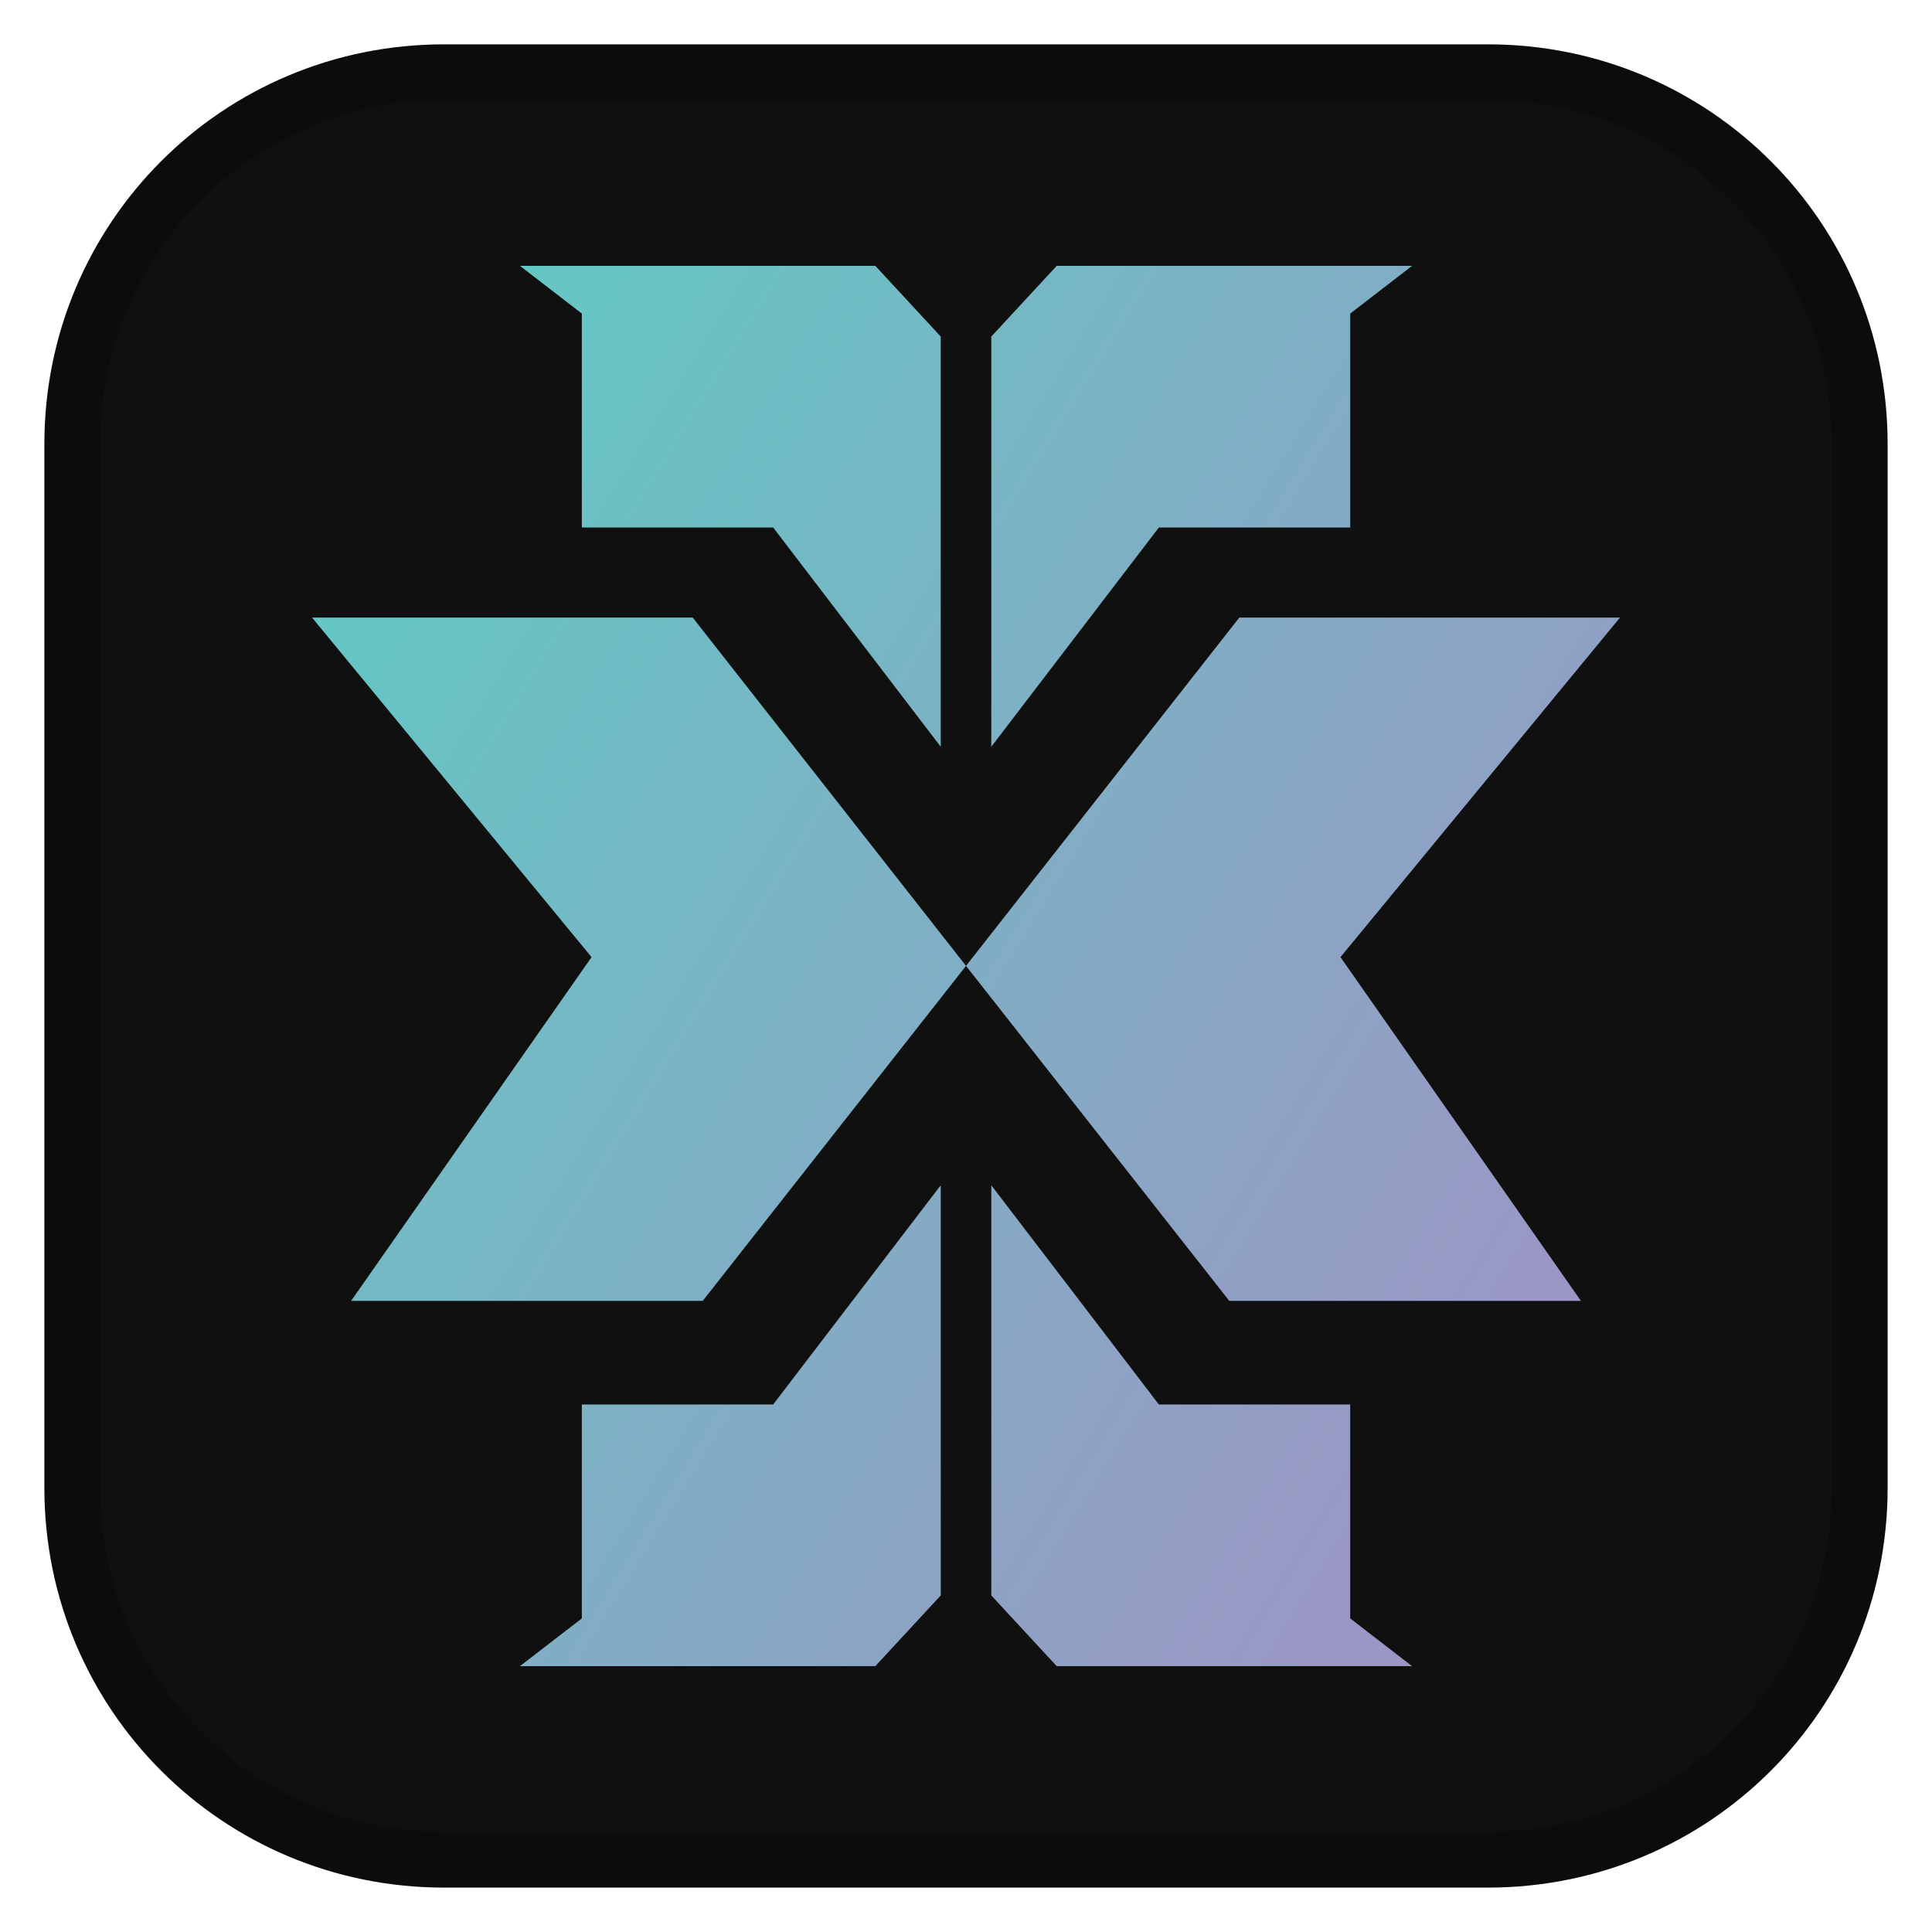 <?xml version="1.0" encoding="UTF-8" standalone="no"?>
<svg
   xmlns:dc="http://purl.org/dc/elements/1.1/"
   xmlns:cc="http://creativecommons.org/ns#"
   xmlns:rdf="http://www.w3.org/1999/02/22-rdf-syntax-ns#"
   xmlns:svg="http://www.w3.org/2000/svg"
   xmlns="http://www.w3.org/2000/svg"
   xmlns:xlink="http://www.w3.org/1999/xlink"
   xmlns:sodipodi="http://sodipodi.sourceforge.net/DTD/sodipodi-0.dtd"
   xmlns:inkscape="http://www.inkscape.org/namespaces/inkscape"
   width="256"
   height="256"
   viewBox="0 0 67.733 67.733"
   version="1.1"
   id="svg8"
   inkscape:version="1.0 (4035a4fb49, 2020-05-01)"
   sodipodi:docname="pbx-favicon.svg"
   inkscape:export-filename="D:\Users\Donnie\Pictures\Logos\PBX\pbx-fuscia.png"
   inkscape:export-xdpi="96"
   inkscape:export-ydpi="96">
  <defs
     id="defs2">
    <linearGradient
       gradientTransform="translate(2.24e-6)"
       gradientUnits="userSpaceOnUse"
       y2="242.156"
       x2="5.39"
       y1="272.772"
       x1="55.162"
       id="linearGradient1181"
       xlink:href="#linearGradient1197"
       inkscape:collect="always" />
    <linearGradient
       inkscape:collect="always"
       id="linearGradient1197">
      <stop
         style="stop-color:#9a97c4;stop-opacity:1"
         offset="0"
         id="stop1193" />
      <stop
         style="stop-color:#5ad0c4;stop-opacity:1"
         offset="1"
         id="stop1195" />
    </linearGradient>
  </defs>
  <sodipodi:namedview
     id="base"
     pagecolor="#151515"
     bordercolor="#666666"
     borderopacity="1.0"
     inkscape:pageopacity="0"
     inkscape:pageshadow="2"
     inkscape:zoom="1.4"
     inkscape:cx="-5.8267059"
     inkscape:cy="247.15273"
     inkscape:document-units="px"
     inkscape:current-layer="layer1"
     showgrid="false"
     inkscape:snap-global="false"
     inkscape:window-width="1920"
     inkscape:window-height="1017"
     inkscape:window-x="3832"
     inkscape:window-y="-8"
     inkscape:window-maximized="1"
     units="px"
     inkscape:document-rotation="0" />
  <g
     inkscape:label="Layer 1"
     inkscape:groupmode="layer"
     id="layer1"
     transform="translate(0,-229.267)">
    <path
       d="m 15.567,231.801 h 36.599 c 7.22,0 13.032,5.812 13.032,13.032 v 36.599 c 0,7.22 -5.812,13.032 -13.032,13.032 h -36.599 c -7.22,0 -13.032,-5.812 -13.032,-13.032 v -36.599 c 0,-7.22 5.812,-13.032 13.032,-13.032 z"
       style="font-variation-settings:'wdth' 100, 'wght' 700;opacity:1;fill:#101010;fill-opacity:1;stroke:#0c0c0c;stroke-width:1.959;stroke-miterlimit:4;stroke-dasharray:none;stroke-opacity:1;paint-order:markers stroke fill"
       id="rect1199" />
    <path
       d="M 33.867,263.129 24.286,250.918 H 10.939 l 9.8,11.905 -8.43,12.051 h 12.328 z m 0,0 9.581,-12.211 h 13.347 l -9.8,11.905 8.43,12.051 H 43.097 Z m -0.886,7.691 v 14.381 l -2.294,2.479 H 18.228 l 2.17,-1.674 v -7.5 h 6.708 z m 1.772,0 v 14.381 l 2.294,2.479 h 12.459 l -2.17,-1.674 v -7.5 h -6.708 z m -1.772,-15.373 v -14.381 l -2.294,-2.479 H 18.228 l 2.17,1.674 v 7.5 h 6.708 z m 1.772,0 v -14.381 l 2.294,-2.479 h 12.459 l -2.17,1.674 v 7.5 h -6.708 z"
       style="fill:url(#linearGradient1181);fill-opacity:1;stroke:none;stroke-width:0.697px;stroke-linecap:butt;stroke-linejoin:miter;stroke-opacity:1"
       id="path862-9" />
  </g>
</svg>
